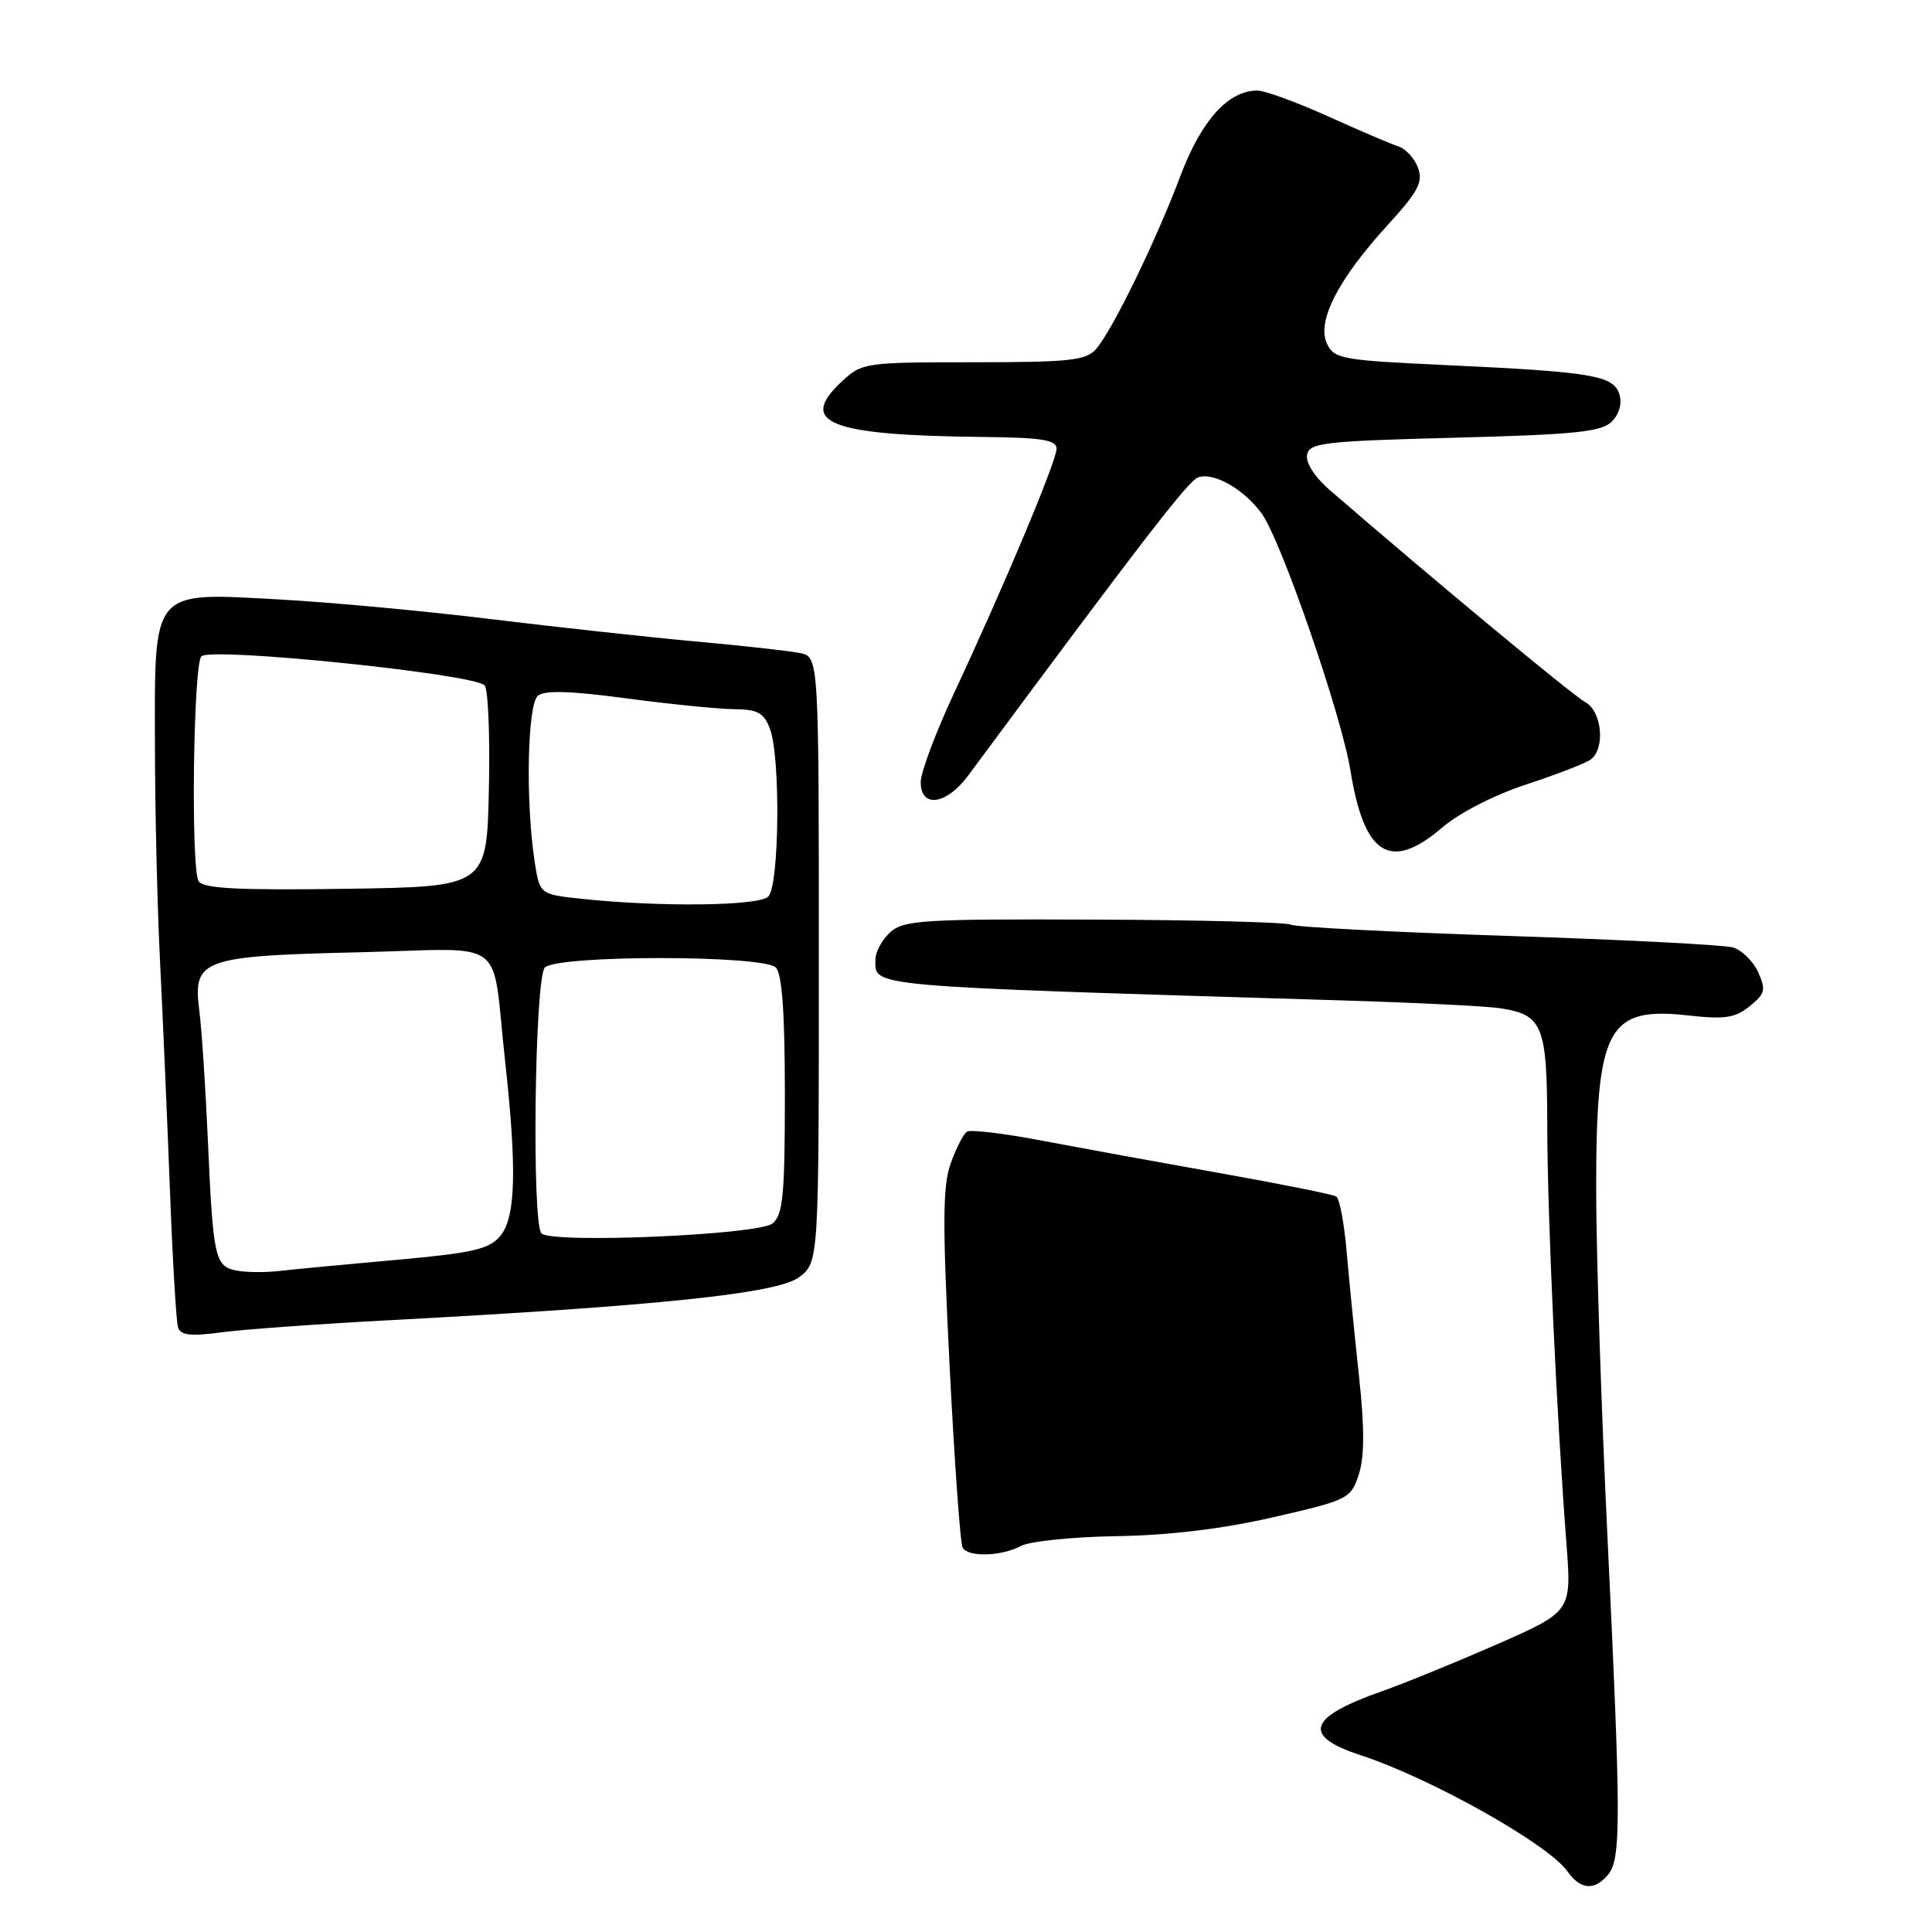<?xml version="1.0" encoding="UTF-8" standalone="no"?>
<!DOCTYPE svg PUBLIC "-//W3C//DTD SVG 1.1//EN" "http://www.w3.org/Graphics/SVG/1.1/DTD/svg11.dtd" >
<svg xmlns="http://www.w3.org/2000/svg" xmlns:xlink="http://www.w3.org/1999/xlink" version="1.1" viewBox="0 0 256 256">
 <g >
 <path fill="currentColor"
d=" M 213.08 248.40 C 214.81 246.32 214.80 241.16 212.99 203.50 C 212.17 186.45 211.50 165.75 211.50 157.50 C 211.50 136.14 213.00 133.34 223.79 134.56 C 228.55 135.09 229.92 134.88 231.84 133.33 C 233.90 131.67 234.02 131.15 232.96 128.81 C 232.30 127.36 230.80 125.89 229.63 125.54 C 228.46 125.20 215.01 124.51 199.74 124.01 C 184.47 123.51 171.55 122.84 171.04 122.52 C 170.52 122.21 158.81 121.90 145.02 121.85 C 122.30 121.76 119.74 121.92 117.96 123.53 C 116.88 124.51 116.00 126.12 116.00 127.12 C 116.00 130.80 113.92 130.62 177.50 132.55 C 187.40 132.85 196.95 133.32 198.72 133.59 C 204.46 134.46 205.00 135.81 205.02 149.32 C 205.05 161.41 206.24 187.22 207.56 204.52 C 208.25 213.53 208.25 213.53 198.38 217.87 C 192.94 220.25 186.07 223.06 183.11 224.10 C 173.31 227.54 172.47 230.01 180.25 232.56 C 189.58 235.61 205.16 244.36 207.69 247.96 C 209.40 250.41 211.29 250.56 213.08 248.40 Z  M 135.27 204.85 C 136.45 204.22 142.16 203.64 147.96 203.55 C 154.92 203.44 161.97 202.59 168.72 201.04 C 178.65 198.76 178.98 198.60 180.04 195.39 C 180.81 193.03 180.82 189.30 180.07 182.30 C 179.49 176.91 178.75 169.47 178.43 165.76 C 178.11 162.05 177.49 158.80 177.06 158.54 C 176.63 158.27 169.80 156.90 161.89 155.49 C 153.97 154.08 143.33 152.14 138.23 151.17 C 133.14 150.19 128.59 149.65 128.13 149.95 C 127.66 150.25 126.69 152.15 125.97 154.16 C 124.90 157.15 124.88 162.13 125.83 181.01 C 126.47 193.76 127.25 204.59 127.56 205.09 C 128.34 206.36 132.71 206.22 135.27 204.85 Z  M 51.50 174.94 C 87.28 173.04 103.00 171.39 105.86 169.25 C 108.50 167.27 108.50 167.27 108.50 127.16 C 108.50 87.05 108.50 87.05 106.00 86.53 C 104.62 86.25 98.33 85.55 92.00 84.98 C 85.67 84.40 73.53 83.07 65.00 82.03 C 56.47 80.98 43.88 79.81 37.00 79.43 C 19.96 78.50 20.49 77.87 20.53 98.85 C 20.54 107.46 20.85 120.35 21.21 127.50 C 21.57 134.65 22.15 148.15 22.51 157.50 C 22.86 166.85 23.35 175.12 23.59 175.88 C 23.93 176.94 25.24 177.09 29.27 176.55 C 32.15 176.16 42.15 175.44 51.50 174.94 Z  M 191.09 109.66 C 193.35 107.72 198.03 105.32 202.25 103.94 C 206.24 102.63 210.06 101.15 210.75 100.66 C 212.75 99.22 212.28 94.22 210.03 93.02 C 208.40 92.14 189.83 76.73 176.17 64.91 C 174.21 63.21 172.99 61.31 173.19 60.27 C 173.49 58.67 175.39 58.45 192.73 58.00 C 208.74 57.58 212.21 57.23 213.57 55.86 C 214.57 54.86 214.96 53.45 214.57 52.23 C 213.79 49.75 211.01 49.28 191.66 48.38 C 177.67 47.73 176.76 47.56 175.81 45.49 C 174.47 42.55 177.33 36.99 183.82 29.88 C 187.93 25.38 188.60 24.13 187.89 22.23 C 187.43 20.98 186.25 19.70 185.27 19.39 C 184.30 19.08 180.11 17.29 175.96 15.41 C 171.81 13.54 167.60 12.00 166.61 12.00 C 162.75 12.00 159.21 15.92 156.43 23.26 C 153.15 31.97 147.37 43.83 145.23 46.25 C 143.90 47.77 141.74 48.00 128.99 48.00 C 114.67 48.00 114.22 48.06 111.58 50.52 C 105.62 56.03 109.83 57.69 130.25 57.90 C 138.07 57.98 140.00 58.29 140.00 59.46 C 140.00 61.08 133.08 77.58 126.39 91.90 C 123.98 97.06 122.00 102.35 122.00 103.65 C 122.00 107.14 125.41 106.65 128.30 102.75 C 151.23 71.79 157.40 63.78 158.73 63.27 C 160.74 62.50 164.76 64.76 167.15 68.00 C 169.73 71.50 177.74 94.69 178.94 102.09 C 180.75 113.37 184.23 115.53 191.09 109.66 Z  M 31.25 168.34 C 28.47 167.75 28.23 166.61 27.54 151.00 C 27.24 144.12 26.73 136.40 26.40 133.84 C 25.55 127.10 26.75 126.67 47.70 126.18 C 67.61 125.71 65.07 123.82 66.92 140.50 C 68.52 155.06 68.34 161.38 66.25 163.82 C 64.78 165.54 62.55 166.04 52.50 166.94 C 45.90 167.53 38.92 168.19 37.00 168.41 C 35.08 168.63 32.49 168.60 31.25 168.34 Z  M 71.75 163.43 C 70.44 162.09 70.85 129.55 72.20 128.20 C 73.87 126.53 101.13 126.53 102.80 128.20 C 103.63 129.03 104.00 134.22 104.00 145.08 C 104.00 158.39 103.75 160.96 102.36 162.12 C 100.54 163.63 73.10 164.81 71.75 163.43 Z  M 77.00 119.09 C 71.50 118.50 71.50 118.50 70.82 114.00 C 69.63 106.02 69.89 93.34 71.27 92.19 C 72.17 91.44 75.63 91.55 83.02 92.54 C 88.78 93.31 95.20 93.95 97.27 93.97 C 100.39 93.99 101.22 94.45 102.02 96.57 C 103.44 100.29 103.27 117.33 101.80 118.80 C 100.55 120.05 87.48 120.21 77.00 119.09 Z  M 26.32 116.77 C 25.27 115.15 25.61 87.97 26.69 86.96 C 28.01 85.72 62.68 89.28 64.21 90.81 C 64.68 91.28 64.94 97.48 64.78 104.58 C 64.50 117.50 64.50 117.50 45.82 117.77 C 31.56 117.98 26.95 117.74 26.32 116.77 Z "/>
</g>
</svg>